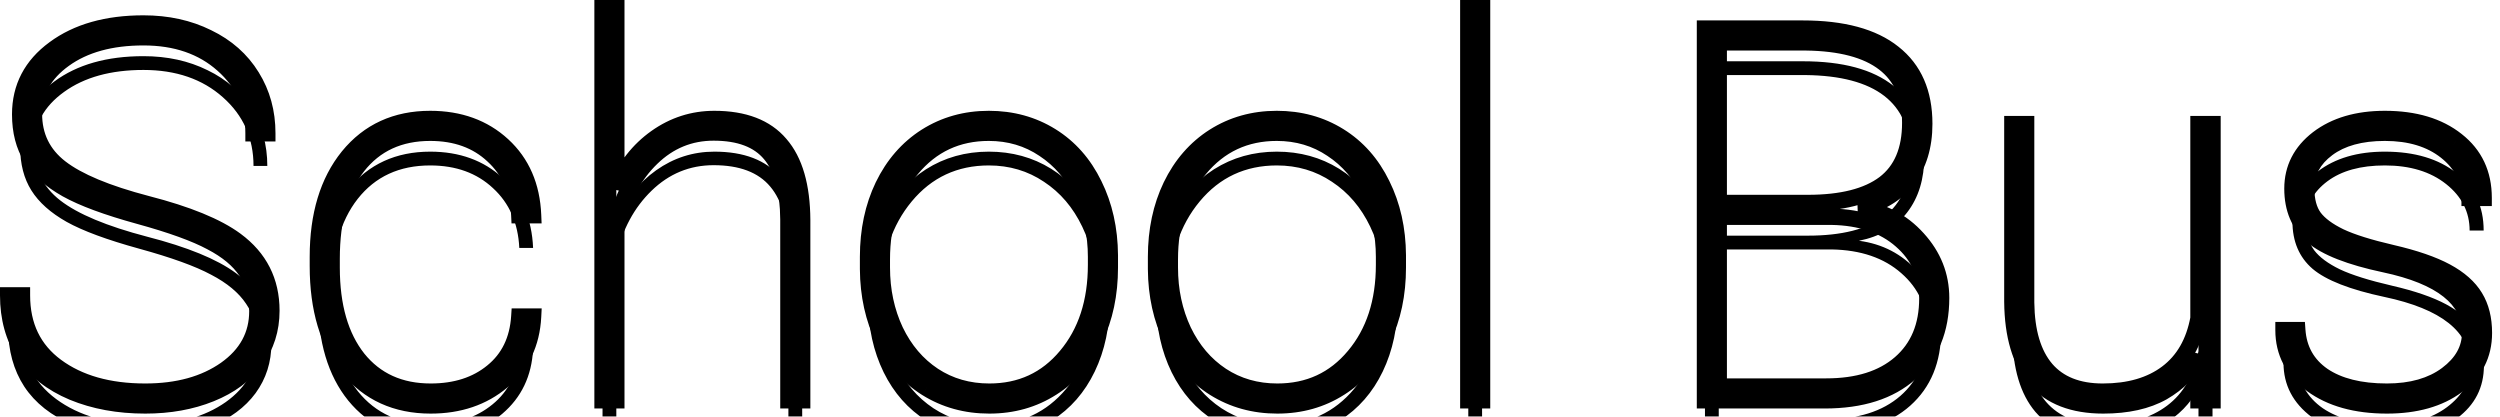 <svg width="306" height="51" viewBox="0 0 306 51" fill="none" xmlns="http://www.w3.org/2000/svg">
<g filter="url(#filter0_i)">
<path d="M31.5 38.094C31.5 36.156 31.042 34.521 30.125 33.188C29.229 31.833 27.802 30.646 25.844 29.625C23.906 28.583 20.969 27.521 17.031 26.438C13.094 25.354 10.135 24.26 8.156 23.156C6.198 22.052 4.76 20.771 3.844 19.312C2.927 17.854 2.469 16.083 2.469 14C2.469 10.688 3.865 8.01 6.656 5.969C9.448 3.906 13.083 2.875 17.562 2.875C20.479 2.875 23.094 3.448 25.406 4.594C27.74 5.719 29.542 7.312 30.812 9.375C32.083 11.417 32.719 13.729 32.719 16.312H31.031C31.031 12.917 29.781 10.115 27.281 7.906C24.781 5.677 21.542 4.562 17.562 4.562C13.562 4.562 10.323 5.458 7.844 7.25C5.385 9.021 4.156 11.25 4.156 13.938C4.156 16.667 5.229 18.865 7.375 20.531C9.521 22.198 13.062 23.677 18 24.969C22.938 26.24 26.552 27.719 28.844 29.406C31.76 31.552 33.219 34.427 33.219 38.031C33.219 40.323 32.573 42.354 31.281 44.125C29.99 45.875 28.156 47.229 25.781 48.188C23.406 49.146 20.74 49.625 17.781 49.625C14.49 49.625 11.531 49.083 8.906 48C6.281 46.896 4.302 45.333 2.969 43.312C1.656 41.292 1 38.906 1 36.156H2.688C2.688 39.885 4.083 42.781 6.875 44.844C9.667 46.906 13.302 47.938 17.781 47.938C21.76 47.938 25.042 47.031 27.625 45.219C30.208 43.385 31.5 41.01 31.5 38.094ZM52.719 47.938C55.781 47.938 58.302 47.125 60.281 45.5C62.281 43.875 63.375 41.625 63.562 38.75H65.25C65.083 42.021 63.823 44.656 61.469 46.656C59.115 48.635 56.198 49.625 52.719 49.625C48.49 49.625 45.125 48.094 42.625 45.031C40.146 41.969 38.906 37.812 38.906 32.562V31.438C38.906 26.312 40.146 22.219 42.625 19.156C45.125 16.094 48.469 14.562 52.656 14.562C56.24 14.562 59.198 15.635 61.531 17.781C63.865 19.927 65.104 22.781 65.25 26.344H63.562C63.417 23.302 62.344 20.865 60.344 19.031C58.365 17.177 55.802 16.25 52.656 16.25C48.885 16.25 45.927 17.615 43.781 20.344C41.656 23.052 40.594 26.823 40.594 31.656V32.75C40.594 37.479 41.667 41.198 43.812 43.906C45.979 46.594 48.948 47.938 52.719 47.938ZM75.438 23.062C76.542 20.438 78.167 18.365 80.312 16.844C82.458 15.323 84.833 14.562 87.438 14.562C91.062 14.562 93.75 15.594 95.5 17.656C97.271 19.698 98.167 22.792 98.188 26.938V49H96.5V26.875C96.479 23.25 95.74 20.573 94.281 18.844C92.823 17.094 90.51 16.219 87.344 16.219C84.427 16.219 81.896 17.26 79.75 19.344C77.625 21.406 76.188 24.073 75.438 27.344V49H73.75V1H75.438V23.062ZM106.25 31.438C106.25 28.208 106.865 25.312 108.094 22.75C109.344 20.167 111.094 18.156 113.344 16.719C115.615 15.281 118.177 14.562 121.031 14.562C123.865 14.562 126.406 15.26 128.656 16.656C130.906 18.052 132.656 20.031 133.906 22.594C135.177 25.156 135.823 28.042 135.844 31.25V32.75C135.844 36 135.229 38.906 134 41.469C132.771 44.031 131.021 46.031 128.75 47.469C126.5 48.906 123.948 49.625 121.094 49.625C118.24 49.625 115.677 48.917 113.406 47.5C111.156 46.083 109.406 44.104 108.156 41.562C106.906 39 106.271 36.125 106.25 32.938V31.438ZM107.938 32.75C107.938 35.562 108.49 38.146 109.594 40.5C110.719 42.833 112.271 44.656 114.25 45.969C116.25 47.281 118.531 47.938 121.094 47.938C124.948 47.938 128.083 46.49 130.5 43.594C132.938 40.698 134.156 36.969 134.156 32.406V31.438C134.156 28.667 133.594 26.104 132.469 23.75C131.344 21.396 129.781 19.562 127.781 18.25C125.802 16.917 123.552 16.25 121.031 16.25C117.177 16.25 114.031 17.719 111.594 20.656C109.156 23.594 107.938 27.292 107.938 31.75V32.75ZM141.5 31.438C141.5 28.208 142.115 25.312 143.344 22.75C144.594 20.167 146.344 18.156 148.594 16.719C150.865 15.281 153.427 14.562 156.281 14.562C159.115 14.562 161.656 15.26 163.906 16.656C166.156 18.052 167.906 20.031 169.156 22.594C170.427 25.156 171.073 28.042 171.094 31.25V32.75C171.094 36 170.479 38.906 169.25 41.469C168.021 44.031 166.271 46.031 164 47.469C161.75 48.906 159.198 49.625 156.344 49.625C153.49 49.625 150.927 48.917 148.656 47.5C146.406 46.083 144.656 44.104 143.406 41.562C142.156 39 141.521 36.125 141.5 32.938V31.438ZM143.188 32.75C143.188 35.562 143.74 38.146 144.844 40.5C145.969 42.833 147.521 44.656 149.5 45.969C151.5 47.281 153.781 47.938 156.344 47.938C160.198 47.938 163.333 46.49 165.75 43.594C168.188 40.698 169.406 36.969 169.406 32.406V31.438C169.406 28.667 168.844 26.104 167.719 23.75C166.594 21.396 165.031 19.562 163.031 18.25C161.052 16.917 158.802 16.25 156.281 16.25C152.427 16.25 149.281 17.719 146.844 20.656C144.406 23.594 143.188 27.292 143.188 31.75V32.75ZM181.406 49H179.719V1H181.406V49ZM208.688 49V3.5H220.656C225.552 3.5 229.25 4.5 231.75 6.5C234.271 8.479 235.531 11.365 235.531 15.156C235.531 17.906 234.833 20.188 233.438 22C232.042 23.812 230.073 24.969 227.531 25.469C230.406 25.844 232.802 27.094 234.719 29.219C236.635 31.323 237.594 33.74 237.594 36.469C237.594 40.344 236.333 43.406 233.812 45.656C231.312 47.885 227.823 49 223.344 49H208.688ZM210.375 26.531V47.312H223.531C227.385 47.312 230.406 46.365 232.594 44.469C234.802 42.552 235.906 39.906 235.906 36.531C235.906 33.656 234.844 31.292 232.719 29.438C230.594 27.562 227.75 26.594 224.188 26.531H210.375ZM210.375 24.844H221.281C225.427 24.844 228.552 24.052 230.656 22.469C232.76 20.865 233.812 18.385 233.812 15.031C233.812 8.573 229.552 5.292 221.031 5.188H210.375V24.844ZM269.094 49V43.531C268.094 45.406 266.635 46.896 264.719 48C262.802 49.083 260.375 49.625 257.438 49.625C253.75 49.625 250.979 48.552 249.125 46.406C247.292 44.24 246.354 41.094 246.312 36.969V15.188H248V37.031C248.042 40.615 248.854 43.333 250.438 45.188C252.021 47.021 254.333 47.938 257.375 47.938C260.604 47.938 263.229 47.177 265.25 45.656C267.271 44.135 268.552 41.906 269.094 38.969V15.188H270.812V49H269.094ZM302.344 40.719C302.344 36.615 298.844 33.823 291.844 32.344C287.635 31.448 284.708 30.302 283.062 28.906C281.417 27.49 280.594 25.552 280.594 23.094C280.594 20.615 281.635 18.573 283.719 16.969C285.823 15.365 288.552 14.562 291.906 14.562C295.552 14.562 298.479 15.438 300.688 17.188C302.896 18.917 304 21.26 304 24.219H302.281C302.281 21.948 301.323 20.052 299.406 18.531C297.49 17.01 294.99 16.25 291.906 16.25C288.948 16.25 286.604 16.896 284.875 18.188C283.146 19.479 282.281 21.094 282.281 23.031C282.281 24.552 282.604 25.75 283.25 26.625C283.896 27.479 284.948 28.26 286.406 28.969C287.865 29.656 289.99 30.323 292.781 30.969C295.573 31.615 297.781 32.375 299.406 33.25C301.031 34.125 302.208 35.167 302.938 36.375C303.667 37.562 304.031 39.021 304.031 40.75C304.031 43.417 302.938 45.562 300.75 47.188C298.562 48.812 295.698 49.625 292.156 49.625C288.365 49.625 285.302 48.771 282.969 47.062C280.656 45.333 279.5 43.115 279.5 40.406H281.188C281.354 42.781 282.396 44.635 284.312 45.969C286.25 47.281 288.865 47.938 292.156 47.938C295.177 47.938 297.625 47.24 299.5 45.844C301.396 44.427 302.344 42.719 302.344 40.719Z" fill="black"/>
</g>
<path d="M30.125 33.188L29.291 33.739L29.296 33.747L29.301 33.754L30.125 33.188ZM25.844 29.625L25.37 30.506L25.381 30.512L25.844 29.625ZM8.156 23.156L7.665 24.027L7.669 24.029L8.156 23.156ZM6.656 5.969L7.247 6.776L7.25 6.773L6.656 5.969ZM25.406 4.594L24.962 5.49L24.972 5.495L25.406 4.594ZM30.812 9.375L29.961 9.9L29.963 9.903L30.812 9.375ZM32.719 16.312V17.312H33.719V16.312H32.719ZM31.031 16.312H30.031V17.312H31.031V16.312ZM27.281 7.906L26.616 8.653L26.619 8.656L27.281 7.906ZM7.844 7.25L8.428 8.061L8.429 8.06L7.844 7.25ZM18 24.969L17.747 25.936L17.751 25.937L18 24.969ZM28.844 29.406L28.251 30.212L28.251 30.212L28.844 29.406ZM31.281 44.125L32.086 44.719L32.089 44.714L31.281 44.125ZM8.906 48L8.519 48.922L8.525 48.924L8.906 48ZM2.969 43.312L2.13 43.857L2.134 43.863L2.969 43.312ZM1 36.156V35.156H0V36.156H1ZM2.688 36.156H3.688V35.156H2.688V36.156ZM27.625 45.219L28.199 46.037L28.204 46.034L27.625 45.219ZM32.5 38.094C32.5 35.995 32.001 34.152 30.949 32.621L29.301 33.754C30.082 34.89 30.5 36.318 30.5 38.094H32.5ZM30.959 32.636C29.942 31.098 28.363 29.81 26.306 28.738L25.381 30.512C27.241 31.481 28.516 32.568 29.291 33.739L30.959 32.636ZM26.317 28.744C24.28 27.649 21.256 26.563 17.297 25.473L16.766 27.402C20.681 28.479 23.533 29.518 25.37 30.506L26.317 28.744ZM17.297 25.473C13.385 24.397 10.518 23.329 8.643 22.283L7.669 24.029C9.753 25.192 12.802 26.311 16.766 27.402L17.297 25.473ZM8.647 22.285C6.791 21.238 5.496 20.061 4.69 18.78L2.997 19.845C4.025 21.48 5.605 22.866 7.665 24.027L8.647 22.285ZM4.69 18.78C3.893 17.512 3.469 15.935 3.469 14H1.469C1.469 16.232 1.961 18.196 2.997 19.845L4.69 18.78ZM3.469 14C3.469 11.023 4.699 8.639 7.247 6.776L6.066 5.162C3.03 7.382 1.469 10.352 1.469 14H3.469ZM7.25 6.773C9.826 4.87 13.235 3.875 17.562 3.875V1.875C12.932 1.875 9.07 2.942 6.062 5.164L7.25 6.773ZM17.562 3.875C20.345 3.875 22.805 4.421 24.962 5.49L25.85 3.698C23.383 2.475 20.613 1.875 17.562 1.875V3.875ZM24.972 5.495C27.146 6.543 28.797 8.011 29.961 9.9L31.664 8.85C30.286 6.614 28.334 4.895 25.84 3.693L24.972 5.495ZM29.963 9.903C31.128 11.775 31.719 13.902 31.719 16.312H33.719C33.719 13.557 33.038 11.059 31.662 8.847L29.963 9.903ZM32.719 15.312H31.031V17.312H32.719V15.312ZM32.031 16.312C32.031 12.636 30.663 9.559 27.943 7.157L26.619 8.656C28.9 10.67 30.031 13.197 30.031 16.312H32.031ZM27.947 7.16C25.23 4.738 21.738 3.562 17.562 3.562V5.562C21.345 5.562 24.332 6.617 26.616 8.653L27.947 7.16ZM17.562 3.562C13.417 3.562 9.953 4.492 7.258 6.439L8.429 8.06C10.693 6.425 13.708 5.562 17.562 5.562V3.562ZM7.259 6.439C4.578 8.37 3.156 10.884 3.156 13.938H5.156C5.156 11.616 6.192 9.672 8.428 8.061L7.259 6.439ZM3.156 13.938C3.156 16.974 4.371 19.464 6.762 21.321L7.988 19.741C6.088 18.265 5.156 16.36 5.156 13.938H3.156ZM6.762 21.321C9.071 23.115 12.773 24.635 17.747 25.936L18.253 24.001C13.352 22.719 9.97 21.281 7.988 19.741L6.762 21.321ZM17.751 25.937C22.647 27.197 26.114 28.638 28.251 30.212L29.437 28.601C26.991 26.8 23.228 25.282 18.249 24L17.751 25.937ZM28.251 30.212C30.913 32.17 32.219 34.747 32.219 38.031H34.219C34.219 34.107 32.608 30.934 29.436 28.601L28.251 30.212ZM32.219 38.031C32.219 40.121 31.634 41.944 30.473 43.536L32.089 44.714C33.512 42.764 34.219 40.524 34.219 38.031H32.219ZM30.477 43.531C29.313 45.108 27.641 46.359 25.407 47.26L26.155 49.115C28.671 48.1 30.666 46.642 32.086 44.719L30.477 43.531ZM25.407 47.26C23.168 48.164 20.631 48.625 17.781 48.625V50.625C20.848 50.625 23.645 50.128 26.155 49.115L25.407 47.26ZM17.781 48.625C14.6 48.625 11.774 48.102 9.288 47.076L8.525 48.924C11.288 50.065 14.379 50.625 17.781 50.625V48.625ZM9.294 47.078C6.819 46.037 5.01 44.59 3.803 42.762L2.134 43.863C3.594 46.077 5.744 47.755 8.519 48.922L9.294 47.078ZM3.807 42.768C2.615 40.931 2 38.741 2 36.156H0C0 39.072 0.698 41.652 2.13 43.857L3.807 42.768ZM1 37.156H2.688V35.156H1V37.156ZM1.688 36.156C1.688 40.175 3.213 43.381 6.281 45.648L7.469 44.039C4.954 42.181 3.688 39.596 3.688 36.156H1.688ZM6.281 45.648C9.289 47.87 13.15 48.938 17.781 48.938V46.938C13.454 46.938 10.045 45.942 7.469 44.039L6.281 45.648ZM17.781 48.938C21.912 48.938 25.409 47.995 28.199 46.037L27.051 44.4C24.675 46.067 21.609 46.938 17.781 46.938V48.938ZM28.204 46.034C31.025 44.032 32.5 41.366 32.5 38.094H30.5C30.5 40.655 29.392 42.739 27.046 44.403L28.204 46.034ZM60.281 45.5L59.651 44.724L59.647 44.727L60.281 45.5ZM63.562 38.75V37.75H62.626L62.565 38.685L63.562 38.75ZM65.25 38.75L66.249 38.801L66.302 37.75H65.25V38.75ZM61.469 46.656L62.112 47.422L62.116 47.418L61.469 46.656ZM42.625 45.031L41.848 45.66L41.85 45.664L42.625 45.031ZM42.625 19.156L41.85 18.524L41.848 18.527L42.625 19.156ZM61.531 17.781L60.854 18.517L61.531 17.781ZM65.25 26.344V27.344H66.292L66.249 26.303L65.25 26.344ZM63.562 26.344L62.564 26.392L62.609 27.344H63.562V26.344ZM60.344 19.031L59.66 19.761L59.668 19.768L60.344 19.031ZM43.781 20.344L42.995 19.726L42.995 19.727L43.781 20.344ZM43.812 43.906L43.029 44.527L43.034 44.534L43.812 43.906ZM52.719 48.938C55.965 48.938 58.724 48.072 60.916 46.273L59.647 44.727C57.88 46.178 55.597 46.938 52.719 46.938V48.938ZM60.912 46.276C63.155 44.454 64.357 41.932 64.56 38.815L62.565 38.685C62.393 41.318 61.408 43.296 59.651 44.724L60.912 46.276ZM63.562 39.75H65.25V37.75H63.562V39.75ZM64.251 38.699C64.098 41.713 62.952 44.084 60.821 45.894L62.116 47.418C64.694 45.228 66.069 42.328 66.249 38.801L64.251 38.699ZM60.825 45.891C58.675 47.699 55.995 48.625 52.719 48.625V50.625C56.401 50.625 59.554 49.572 62.112 47.422L60.825 45.891ZM52.719 48.625C48.766 48.625 45.695 47.211 43.4 44.399L41.85 45.664C44.555 48.977 48.213 50.625 52.719 50.625V48.625ZM43.402 44.402C41.109 41.569 39.906 37.66 39.906 32.562H37.906C37.906 37.965 39.183 42.368 41.848 45.66L43.402 44.402ZM39.906 32.562V31.438H37.906V32.562H39.906ZM39.906 31.438C39.906 26.472 41.106 22.622 43.402 19.785L41.848 18.527C39.186 21.815 37.906 26.153 37.906 31.438H39.906ZM43.4 19.789C45.697 16.974 48.749 15.562 52.656 15.562V13.562C48.189 13.562 44.553 15.213 41.85 18.524L43.4 19.789ZM52.656 15.562C56.024 15.562 58.73 16.564 60.854 18.517L62.208 17.045C59.666 14.707 56.455 13.562 52.656 13.562V15.562ZM60.854 18.517C62.967 20.46 64.114 23.051 64.251 26.385L66.249 26.303C66.094 22.511 64.762 19.394 62.208 17.045L60.854 18.517ZM65.25 25.344H63.562V27.344H65.25V25.344ZM64.561 26.296C64.405 23.026 63.238 20.328 61.02 18.294L59.668 19.768C61.449 21.401 62.429 23.578 62.564 26.392L64.561 26.296ZM61.027 18.302C58.834 16.246 56.013 15.25 52.656 15.25V17.25C55.592 17.25 57.896 18.108 59.66 19.761L61.027 18.302ZM52.656 15.25C48.609 15.25 45.349 16.733 42.995 19.726L44.567 20.962C46.506 18.497 49.162 17.25 52.656 17.25V15.25ZM42.995 19.727C40.685 22.67 39.594 26.688 39.594 31.656H41.594C41.594 26.958 42.627 23.434 44.568 20.961L42.995 19.727ZM39.594 31.656V32.75H41.594V31.656H39.594ZM39.594 32.75C39.594 37.622 40.699 41.587 43.029 44.527L44.596 43.285C42.634 40.809 41.594 37.336 41.594 32.75H39.594ZM43.034 44.534C45.41 47.481 48.677 48.938 52.719 48.938V46.938C49.218 46.938 46.549 45.707 44.591 43.279L43.034 44.534ZM75.438 23.062H74.438L76.359 23.45L75.438 23.062ZM80.312 16.844L80.891 17.66L80.312 16.844ZM95.5 17.656L94.737 18.303L94.745 18.311L95.5 17.656ZM98.188 26.938H99.188L99.188 26.933L98.188 26.938ZM98.188 49V50H99.188V49H98.188ZM96.5 49H95.5V50H96.5V49ZM96.5 26.875L97.5 26.875L97.5 26.869L96.5 26.875ZM94.281 18.844L93.513 19.484L93.517 19.488L94.281 18.844ZM79.75 19.344L80.447 20.061L80.447 20.061L79.75 19.344ZM75.438 27.344L74.463 27.12L74.438 27.231V27.344H75.438ZM75.438 49V50H76.438V49H75.438ZM73.75 49H72.75V50H73.75V49ZM73.75 1V0H72.75V1H73.75ZM75.438 1H76.438V0H75.438V1ZM76.359 23.45C77.397 20.982 78.91 19.064 80.891 17.66L79.734 16.028C77.424 17.666 75.686 19.893 74.516 22.675L76.359 23.45ZM80.891 17.66C82.869 16.257 85.043 15.562 87.438 15.562V13.562C84.624 13.562 82.047 14.389 79.734 16.028L80.891 17.66ZM87.438 15.562C90.875 15.562 93.237 16.534 94.737 18.303L96.263 17.009C94.263 14.653 91.25 13.562 87.438 13.562V15.562ZM94.745 18.311C96.294 20.098 97.167 22.913 97.188 26.942L99.188 26.933C99.166 22.67 98.248 19.298 96.255 17.001L94.745 18.311ZM97.188 26.938V49H99.188V26.938H97.188ZM98.188 48H96.5V50H98.188V48ZM97.5 49V26.875H95.5V49H97.5ZM97.5 26.869C97.479 23.142 96.722 20.187 95.046 18.199L93.517 19.488C94.757 20.959 95.48 23.358 95.5 26.881L97.5 26.869ZM95.049 18.204C93.335 16.146 90.686 15.219 87.344 15.219V17.219C90.335 17.219 92.311 18.041 93.513 19.484L95.049 18.204ZM87.344 15.219C84.16 15.219 81.381 16.367 79.053 18.626L80.447 20.061C82.411 18.154 84.695 17.219 87.344 17.219V15.219ZM79.053 18.626C76.772 20.84 75.25 23.687 74.463 27.12L76.412 27.567C77.125 24.459 78.478 21.972 80.447 20.061L79.053 18.626ZM74.438 27.344V49H76.438V27.344H74.438ZM75.438 48H73.75V50H75.438V48ZM74.75 49V1H72.75V49H74.75ZM73.75 2H75.438V0H73.75V2ZM74.438 1V23.062H76.438V1H74.438ZM108.094 22.75L107.194 22.314L107.192 22.317L108.094 22.75ZM113.344 16.719L112.809 15.874L112.805 15.876L113.344 16.719ZM128.656 16.656L128.129 17.506L128.656 16.656ZM133.906 22.594L133.007 23.032L133.01 23.038L133.906 22.594ZM135.844 31.25L136.844 31.25L136.844 31.244L135.844 31.25ZM128.75 47.469L128.215 46.624L128.212 46.626L128.75 47.469ZM113.406 47.5L112.873 48.346L112.877 48.348L113.406 47.5ZM108.156 41.562L107.257 42.001L107.259 42.004L108.156 41.562ZM106.25 32.938L105.25 32.938L105.25 32.944L106.25 32.938ZM109.594 40.5L108.688 40.925L108.693 40.934L109.594 40.5ZM114.25 45.969L113.697 46.802L113.701 46.805L114.25 45.969ZM130.5 43.594L129.735 42.95L129.732 42.953L130.5 43.594ZM127.781 18.25L127.222 19.079L127.233 19.086L127.781 18.25ZM107.25 31.438C107.25 28.338 107.839 25.593 108.995 23.183L107.192 22.317C105.89 25.032 105.25 28.079 105.25 31.438H107.25ZM108.994 23.186C110.17 20.756 111.8 18.892 113.882 17.561L112.805 15.876C110.388 17.421 108.518 19.578 107.194 22.314L108.994 23.186ZM113.879 17.564C115.979 16.234 118.354 15.562 121.031 15.562V13.562C118 13.562 115.25 14.329 112.809 15.874L113.879 17.564ZM121.031 15.562C123.692 15.562 126.049 16.215 128.129 17.506L129.183 15.806C126.764 14.306 124.037 13.562 121.031 13.562V15.562ZM128.129 17.506C130.207 18.795 131.834 20.625 133.007 23.032L134.805 22.155C133.479 19.437 131.606 17.309 129.183 15.806L128.129 17.506ZM133.01 23.038C134.206 25.449 134.824 28.181 134.844 31.256L136.844 31.244C136.822 27.902 136.148 24.864 134.802 22.149L133.01 23.038ZM134.844 31.25V32.75H136.844V31.25H134.844ZM134.844 32.75C134.844 35.872 134.254 38.627 133.098 41.036L134.902 41.901C136.204 39.186 136.844 36.128 136.844 32.75H134.844ZM133.098 41.036C131.945 43.44 130.318 45.292 128.215 46.624L129.285 48.314C131.723 46.77 133.596 44.623 134.902 41.901L133.098 41.036ZM128.212 46.626C126.134 47.954 123.771 48.625 121.094 48.625V50.625C124.125 50.625 126.866 49.859 129.288 48.311L128.212 46.626ZM121.094 48.625C118.414 48.625 116.037 47.962 113.936 46.652L112.877 48.348C115.317 49.871 118.065 50.625 121.094 50.625V48.625ZM113.939 46.654C111.856 45.342 110.227 43.508 109.054 41.121L107.259 42.004C108.585 44.7 110.456 46.824 112.873 48.346L113.939 46.654ZM109.055 41.124C107.878 38.711 107.27 35.986 107.25 32.931L105.25 32.944C105.272 36.264 105.934 39.289 107.257 42.001L109.055 41.124ZM107.25 32.938V31.438H105.25V32.938H107.25ZM106.938 32.75C106.938 35.697 107.517 38.427 108.688 40.925L110.499 40.075C109.462 37.865 108.938 35.428 108.938 32.75H106.938ZM108.693 40.934C109.889 43.414 111.555 45.381 113.697 46.802L114.803 45.135C112.987 43.931 111.549 42.252 110.495 40.066L108.693 40.934ZM113.701 46.805C115.876 48.232 118.351 48.938 121.094 48.938V46.938C118.712 46.938 116.624 46.331 114.799 45.133L113.701 46.805ZM121.094 48.938C125.237 48.938 128.656 47.364 131.268 44.234L129.732 42.953C127.51 45.615 124.659 46.938 121.094 46.938V48.938ZM131.265 44.238C133.884 41.127 135.156 37.154 135.156 32.406H133.156C133.156 36.784 131.991 40.269 129.735 42.95L131.265 44.238ZM135.156 32.406V31.438H133.156V32.406H135.156ZM135.156 31.438C135.156 28.527 134.564 25.816 133.371 23.319L131.566 24.181C132.623 26.392 133.156 28.806 133.156 31.438H135.156ZM133.371 23.319C132.175 20.815 130.496 18.836 128.33 17.414L127.233 19.086C129.066 20.289 130.513 21.976 131.566 24.181L133.371 23.319ZM128.34 17.421C126.186 15.97 123.739 15.25 121.031 15.25V17.25C123.365 17.25 125.418 17.864 127.223 19.079L128.34 17.421ZM121.031 15.25C116.883 15.25 113.454 16.849 110.824 20.018L112.363 21.295C114.609 18.589 117.471 17.25 121.031 17.25V15.25ZM110.824 20.018C108.213 23.164 106.938 27.1 106.938 31.75H108.938C108.938 27.484 110.099 24.023 112.363 21.295L110.824 20.018ZM106.938 31.75V32.75H108.938V31.75H106.938ZM143.344 22.75L142.444 22.314L142.442 22.317L143.344 22.75ZM148.594 16.719L148.059 15.874L148.055 15.876L148.594 16.719ZM163.906 16.656L163.379 17.506L163.906 16.656ZM169.156 22.594L168.257 23.032L168.26 23.038L169.156 22.594ZM171.094 31.25L172.094 31.25L172.094 31.244L171.094 31.25ZM164 47.469L163.465 46.624L163.462 46.626L164 47.469ZM148.656 47.5L148.123 48.346L148.127 48.348L148.656 47.5ZM143.406 41.562L142.507 42.001L142.509 42.004L143.406 41.562ZM141.5 32.938L140.5 32.938L140.5 32.944L141.5 32.938ZM144.844 40.5L143.938 40.925L143.943 40.934L144.844 40.5ZM149.5 45.969L148.947 46.802L148.951 46.805L149.5 45.969ZM165.75 43.594L164.985 42.95L164.982 42.953L165.75 43.594ZM163.031 18.25L162.472 19.079L162.483 19.086L163.031 18.25ZM142.5 31.438C142.5 28.338 143.089 25.593 144.245 23.183L142.442 22.317C141.14 25.032 140.5 28.079 140.5 31.438H142.5ZM144.244 23.186C145.42 20.756 147.05 18.892 149.132 17.561L148.055 15.876C145.638 17.421 143.768 19.578 142.444 22.314L144.244 23.186ZM149.129 17.564C151.229 16.234 153.604 15.562 156.281 15.562V13.562C153.25 13.562 150.5 14.329 148.059 15.874L149.129 17.564ZM156.281 15.562C158.942 15.562 161.299 16.215 163.379 17.506L164.433 15.806C162.014 14.306 159.287 13.562 156.281 13.562V15.562ZM163.379 17.506C165.457 18.795 167.084 20.625 168.257 23.032L170.055 22.155C168.729 19.437 166.856 17.309 164.433 15.806L163.379 17.506ZM168.26 23.038C169.456 25.449 170.074 28.181 170.094 31.256L172.094 31.244C172.072 27.902 171.398 24.864 170.052 22.149L168.26 23.038ZM170.094 31.25V32.75H172.094V31.25H170.094ZM170.094 32.75C170.094 35.872 169.504 38.627 168.348 41.036L170.152 41.901C171.454 39.186 172.094 36.128 172.094 32.75H170.094ZM168.348 41.036C167.195 43.44 165.568 45.292 163.465 46.624L164.535 48.314C166.973 46.77 168.846 44.623 170.152 41.901L168.348 41.036ZM163.462 46.626C161.384 47.954 159.021 48.625 156.344 48.625V50.625C159.375 50.625 162.116 49.859 164.538 48.311L163.462 46.626ZM156.344 48.625C153.664 48.625 151.287 47.962 149.186 46.652L148.127 48.348C150.567 49.871 153.315 50.625 156.344 50.625V48.625ZM149.189 46.654C147.106 45.342 145.477 43.508 144.304 41.121L142.509 42.004C143.835 44.7 145.706 46.824 148.123 48.346L149.189 46.654ZM144.305 41.124C143.128 38.711 142.52 35.986 142.5 32.931L140.5 32.944C140.522 36.264 141.184 39.289 142.507 42.001L144.305 41.124ZM142.5 32.938V31.438H140.5V32.938H142.5ZM142.188 32.75C142.188 35.697 142.767 38.427 143.938 40.925L145.749 40.075C144.712 37.865 144.188 35.428 144.188 32.75H142.188ZM143.943 40.934C145.139 43.414 146.805 45.381 148.947 46.802L150.053 45.135C148.237 43.931 146.799 42.252 145.745 40.066L143.943 40.934ZM148.951 46.805C151.126 48.232 153.601 48.938 156.344 48.938V46.938C153.962 46.938 151.874 46.331 150.049 45.133L148.951 46.805ZM156.344 48.938C160.487 48.938 163.906 47.364 166.518 44.234L164.982 42.953C162.76 45.615 159.909 46.938 156.344 46.938V48.938ZM166.515 44.238C169.134 41.127 170.406 37.154 170.406 32.406H168.406C168.406 36.784 167.241 40.269 164.985 42.95L166.515 44.238ZM170.406 32.406V31.438H168.406V32.406H170.406ZM170.406 31.438C170.406 28.527 169.814 25.816 168.621 23.319L166.816 24.181C167.873 26.392 168.406 28.806 168.406 31.438H170.406ZM168.621 23.319C167.425 20.815 165.746 18.836 163.58 17.414L162.483 19.086C164.316 20.289 165.763 21.976 166.816 24.181L168.621 23.319ZM163.59 17.421C161.436 15.97 158.989 15.25 156.281 15.25V17.25C158.615 17.25 160.668 17.864 162.473 19.079L163.59 17.421ZM156.281 15.25C152.133 15.25 148.704 16.849 146.074 20.018L147.613 21.295C149.859 18.589 152.721 17.25 156.281 17.25V15.25ZM146.074 20.018C143.463 23.164 142.188 27.1 142.188 31.75H144.188C144.188 27.484 145.349 24.023 147.613 21.295L146.074 20.018ZM142.188 31.75V32.75H144.188V31.75H142.188ZM181.406 49V50H182.406V49H181.406ZM179.719 49H178.719V50H179.719V49ZM179.719 1V0H178.719V1H179.719ZM181.406 1H182.406V0H181.406V1ZM181.406 48H179.719V50H181.406V48ZM180.719 49V1H178.719V49H180.719ZM179.719 2H181.406V0H179.719V2ZM180.406 1V49H182.406V1H180.406ZM208.688 49H207.688V50H208.688V49ZM208.688 3.5V2.5H207.688V3.5H208.688ZM231.75 6.5L231.125 7.281L231.132 7.287L231.75 6.5ZM233.438 22L232.645 21.39L233.438 22ZM227.531 25.469L227.338 24.488L227.402 26.46L227.531 25.469ZM234.719 29.219L233.976 29.889L233.979 29.892L234.719 29.219ZM233.812 45.656L234.478 46.403L234.478 46.402L233.812 45.656ZM210.375 26.531V25.531H209.375V26.531H210.375ZM210.375 47.312H209.375V48.312H210.375V47.312ZM232.594 44.469L233.249 45.224L233.249 45.224L232.594 44.469ZM232.719 29.438L232.057 30.187L232.061 30.191L232.719 29.438ZM224.188 26.531L224.205 25.531L224.196 25.531H224.188V26.531ZM210.375 24.844H209.375V25.844H210.375V24.844ZM230.656 22.469L231.258 23.268L231.263 23.264L230.656 22.469ZM221.031 5.188L221.043 4.188H221.031V5.188ZM210.375 5.188V4.188H209.375V5.188H210.375ZM209.688 49V3.5H207.688V49H209.688ZM208.688 4.5H220.656V2.5H208.688V4.5ZM220.656 4.5C225.439 4.5 228.875 5.481 231.125 7.281L232.375 5.719C229.625 3.519 225.665 2.5 220.656 2.5V4.5ZM231.132 7.287C233.366 9.04 234.531 11.609 234.531 15.156H236.531C236.531 11.12 235.175 7.918 232.368 5.713L231.132 7.287ZM234.531 15.156C234.531 17.732 233.881 19.785 232.645 21.39L234.23 22.61C235.786 20.59 236.531 18.081 236.531 15.156H234.531ZM232.645 21.39C231.417 22.985 229.675 24.028 227.338 24.488L227.724 26.45C230.47 25.91 232.666 24.64 234.23 22.61L232.645 21.39ZM227.402 26.46C230.044 26.805 232.221 27.943 233.976 29.889L235.461 28.549C233.383 26.244 230.768 24.883 227.661 24.477L227.402 26.46ZM233.979 29.892C235.736 31.821 236.594 34 236.594 36.469H238.594C238.594 33.479 237.535 30.825 235.458 28.545L233.979 29.892ZM236.594 36.469C236.594 40.105 235.423 42.879 233.147 44.91L234.478 46.402C237.244 43.934 238.594 40.582 238.594 36.469H236.594ZM233.147 44.91C230.884 46.927 227.661 48 223.344 48V50C227.984 50 231.741 48.843 234.478 46.403L233.147 44.91ZM223.344 48H208.688V50H223.344V48ZM209.375 26.531V47.312H211.375V26.531H209.375ZM210.375 48.312H223.531V46.312H210.375V48.312ZM223.531 48.312C227.545 48.312 230.826 47.324 233.249 45.224L231.939 43.713C229.986 45.406 227.226 46.312 223.531 46.312V48.312ZM233.249 45.224C235.711 43.087 236.906 40.147 236.906 36.531H234.906C234.906 39.666 233.893 42.017 231.938 43.714L233.249 45.224ZM236.906 36.531C236.906 33.374 235.724 30.732 233.376 28.684L232.061 30.191C233.964 31.851 234.906 33.939 234.906 36.531H236.906ZM233.38 28.688C231.035 26.618 227.942 25.597 224.205 25.531L224.17 27.531C227.558 27.59 230.152 28.507 232.057 30.187L233.38 28.688ZM224.188 25.531H210.375V27.531H224.188V25.531ZM210.375 25.844H221.281V23.844H210.375V25.844ZM221.281 25.844C225.528 25.844 228.906 25.037 231.258 23.268L230.055 21.67C228.198 23.067 225.326 23.844 221.281 23.844V25.844ZM231.263 23.264C233.68 21.421 234.812 18.605 234.812 15.031H232.812C232.812 18.165 231.841 20.308 230.05 21.674L231.263 23.264ZM234.812 15.031C234.812 11.562 233.654 8.803 231.227 6.934C228.851 5.104 225.403 4.241 221.043 4.188L221.019 6.187C225.181 6.238 228.123 7.068 230.007 8.519C231.841 9.931 232.812 12.043 232.812 15.031H234.812ZM221.031 4.188H210.375V6.188H221.031V4.188ZM209.375 5.188V24.844H211.375V5.188H209.375ZM269.094 49H268.094V50H269.094V49ZM269.094 43.531H270.094L268.211 43.061L269.094 43.531ZM264.719 48L265.211 48.871L265.218 48.867L264.719 48ZM249.125 46.406L248.362 47.052L248.368 47.06L249.125 46.406ZM246.312 36.969L245.312 36.969L245.313 36.979L246.312 36.969ZM246.312 15.188V14.188H245.312V15.188H246.312ZM248 15.188H249V14.188H248V15.188ZM248 37.031L247 37.031L247 37.043L248 37.031ZM250.438 45.188L249.677 45.837L249.681 45.841L250.438 45.188ZM269.094 38.969L270.077 39.15L270.094 39.06V38.969H269.094ZM269.094 15.188V14.188H268.094V15.188H269.094ZM270.812 15.188H271.812V14.188H270.812V15.188ZM270.812 49V50H271.812V49H270.812ZM270.094 49V43.531H268.094V49H270.094ZM268.211 43.061C267.303 44.764 265.981 46.119 264.22 47.133L265.218 48.867C267.29 47.673 268.884 46.049 269.976 44.002L268.211 43.061ZM264.227 47.129C262.502 48.104 260.258 48.625 257.438 48.625V50.625C260.492 50.625 263.102 50.062 265.211 48.871L264.227 47.129ZM257.438 48.625C253.947 48.625 251.492 47.617 249.882 45.752L248.368 47.06C250.466 49.488 253.553 50.625 257.438 50.625V48.625ZM249.888 45.76C248.261 43.837 247.353 40.954 247.312 36.959L245.313 36.979C245.356 41.234 246.322 44.642 248.362 47.052L249.888 45.76ZM247.312 36.969V15.188H245.312V36.969H247.312ZM246.312 16.188H248V14.188H246.312V16.188ZM247 15.188V37.031H249V15.188H247ZM247 37.043C247.043 40.754 247.884 43.738 249.677 45.837L251.198 44.538C249.824 42.929 249.04 40.476 249 37.02L247 37.043ZM249.681 45.841C251.501 47.949 254.123 48.938 257.375 48.938V46.938C254.544 46.938 252.541 46.093 251.194 44.534L249.681 45.841ZM257.375 48.938C260.761 48.938 263.614 48.139 265.851 46.455L264.649 44.857C262.844 46.215 260.448 46.938 257.375 46.938V48.938ZM265.851 46.455C268.108 44.757 269.499 42.287 270.077 39.15L268.11 38.787C267.605 41.526 266.434 43.514 264.649 44.857L265.851 46.455ZM270.094 38.969V15.188H268.094V38.969H270.094ZM269.094 16.188H270.812V14.188H269.094V16.188ZM269.812 15.188V49H271.812V15.188H269.812ZM270.812 48H269.094V50H270.812V48ZM291.844 32.344L291.636 33.322L291.637 33.322L291.844 32.344ZM283.062 28.906L282.41 29.664L282.416 29.669L283.062 28.906ZM283.719 16.969L283.112 16.174L283.109 16.176L283.719 16.969ZM300.688 17.188L300.066 17.971L300.071 17.975L300.688 17.188ZM304 24.219V25.219H305V24.219H304ZM302.281 24.219H301.281V25.219H302.281V24.219ZM284.875 18.188L284.277 17.386L284.875 18.188ZM283.25 26.625L282.445 27.219L282.452 27.228L283.25 26.625ZM286.406 28.969L285.969 29.868L285.98 29.873L286.406 28.969ZM302.938 36.375L302.081 36.892L302.085 36.898L302.938 36.375ZM282.969 47.062L282.37 47.863L282.378 47.869L282.969 47.062ZM279.5 40.406V39.406H278.5V40.406H279.5ZM281.188 40.406L282.185 40.336L282.12 39.406H281.188V40.406ZM284.312 45.969L283.741 46.79L283.752 46.797L284.312 45.969ZM299.5 45.844L300.097 46.646L300.099 46.645L299.5 45.844ZM303.344 40.719C303.344 38.332 302.305 36.331 300.342 34.765C298.419 33.231 295.621 32.12 292.05 31.365L291.637 33.322C295.066 34.047 297.519 35.071 299.095 36.329C300.632 37.554 301.344 39.001 301.344 40.719H303.344ZM292.052 31.366C287.875 30.477 285.156 29.371 283.709 28.144L282.416 29.669C284.261 31.234 287.396 32.419 291.636 33.322L292.052 31.366ZM283.715 28.148C282.32 26.948 281.594 25.304 281.594 23.094H279.594C279.594 25.8 280.513 28.031 282.41 29.664L283.715 28.148ZM281.594 23.094C281.594 20.946 282.474 19.189 284.329 17.761L283.109 16.176C280.797 17.957 279.594 20.283 279.594 23.094H281.594ZM284.325 17.764C286.213 16.325 288.712 15.562 291.906 15.562V13.562C288.392 13.562 285.433 14.405 283.112 16.174L284.325 17.764ZM291.906 15.562C295.394 15.562 298.081 16.398 300.066 17.971L301.309 16.404C298.877 14.477 295.711 13.562 291.906 13.562V15.562ZM300.071 17.975C302.022 19.503 303 21.548 303 24.219H305C305 20.973 303.769 18.331 301.304 16.4L300.071 17.975ZM304 23.219H302.281V25.219H304V23.219ZM303.281 24.219C303.281 21.617 302.162 19.442 300.028 17.748L298.785 19.315C300.484 20.663 301.281 22.279 301.281 24.219H303.281ZM300.028 17.748C297.893 16.054 295.155 15.25 291.906 15.25V17.25C294.824 17.25 297.087 17.967 298.785 19.315L300.028 17.748ZM291.906 15.25C288.811 15.25 286.232 15.925 284.277 17.386L285.473 18.989C286.976 17.866 289.085 17.25 291.906 17.25V15.25ZM284.277 17.386C282.328 18.842 281.281 20.739 281.281 23.031H283.281C283.281 21.448 283.964 20.116 285.473 18.989L284.277 17.386ZM281.281 23.031C281.281 24.683 281.631 26.115 282.445 27.219L284.055 26.031C283.577 25.385 283.281 24.421 283.281 23.031H281.281ZM282.452 27.228C283.23 28.256 284.436 29.123 285.969 29.868L286.843 28.069C285.46 27.398 284.562 26.702 284.048 26.022L282.452 27.228ZM285.98 29.873C287.534 30.606 289.739 31.291 292.556 31.943L293.007 29.994C290.24 29.354 288.195 28.707 286.833 28.064L285.98 29.873ZM292.556 31.943C295.303 32.578 297.416 33.314 298.932 34.13L299.88 32.37C298.146 31.436 295.843 30.651 293.007 29.994L292.556 31.943ZM298.932 34.13C300.447 34.946 301.469 35.877 302.081 36.892L303.794 35.858C302.948 34.456 301.616 33.304 299.88 32.37L298.932 34.13ZM302.085 36.898C302.697 37.894 303.031 39.161 303.031 40.75H305.031C305.031 38.88 304.636 37.231 303.79 35.852L302.085 36.898ZM303.031 40.75C303.031 43.092 302.094 44.944 300.154 46.385L301.346 47.99C303.781 46.181 305.031 43.741 305.031 40.75H303.031ZM300.154 46.385C298.184 47.848 295.548 48.625 292.156 48.625V50.625C295.848 50.625 298.941 49.777 301.346 47.99L300.154 46.385ZM292.156 48.625C288.511 48.625 285.675 47.804 283.559 46.256L282.378 47.869C284.929 49.737 288.218 50.625 292.156 50.625V48.625ZM283.568 46.262C281.488 44.707 280.5 42.776 280.5 40.406H278.5C278.5 43.453 279.824 45.96 282.37 47.863L283.568 46.262ZM279.5 41.406H281.188V39.406H279.5V41.406ZM280.19 40.476C280.377 43.146 281.571 45.279 283.741 46.79L284.884 45.148C283.221 43.991 282.331 42.416 282.185 40.336L280.19 40.476ZM283.752 46.797C285.909 48.258 288.743 48.938 292.156 48.938V46.938C288.986 46.938 286.591 46.304 284.873 45.141L283.752 46.797ZM292.156 48.938C295.329 48.938 298.005 48.203 300.097 46.646L298.903 45.042C297.245 46.276 295.025 46.938 292.156 46.938V48.938ZM300.099 46.645C302.195 45.078 303.344 43.094 303.344 40.719H301.344C301.344 42.343 300.597 43.776 298.901 45.043L300.099 46.645Z" fill="black"/>
<defs>
<filter id="filter0_i" x="0" y="0" width="305.031" height="54.625" filterUnits="userSpaceOnUse" color-interpolation-filters="sRGB">
<feFlood flood-opacity="0" result="BackgroundImageFix"/>
<feBlend mode="normal" in="SourceGraphic" in2="BackgroundImageFix" result="shape"/>
<feColorMatrix in="SourceAlpha" type="matrix" values="0 0 0 0 0 0 0 0 0 0 0 0 0 0 0 0 0 0 127 0" result="hardAlpha"/>
<feOffset dy="4"/>
<feGaussianBlur stdDeviation="2"/>
<feComposite in2="hardAlpha" operator="arithmetic" k2="-1" k3="1"/>
<feColorMatrix type="matrix" values="0 0 0 0 0 0 0 0 0 0 0 0 0 0 0 0 0 0 0.25 0"/>
<feBlend mode="normal" in2="shape" result="effect1_innerShadow"/>
</filter>
</defs>
</svg>
